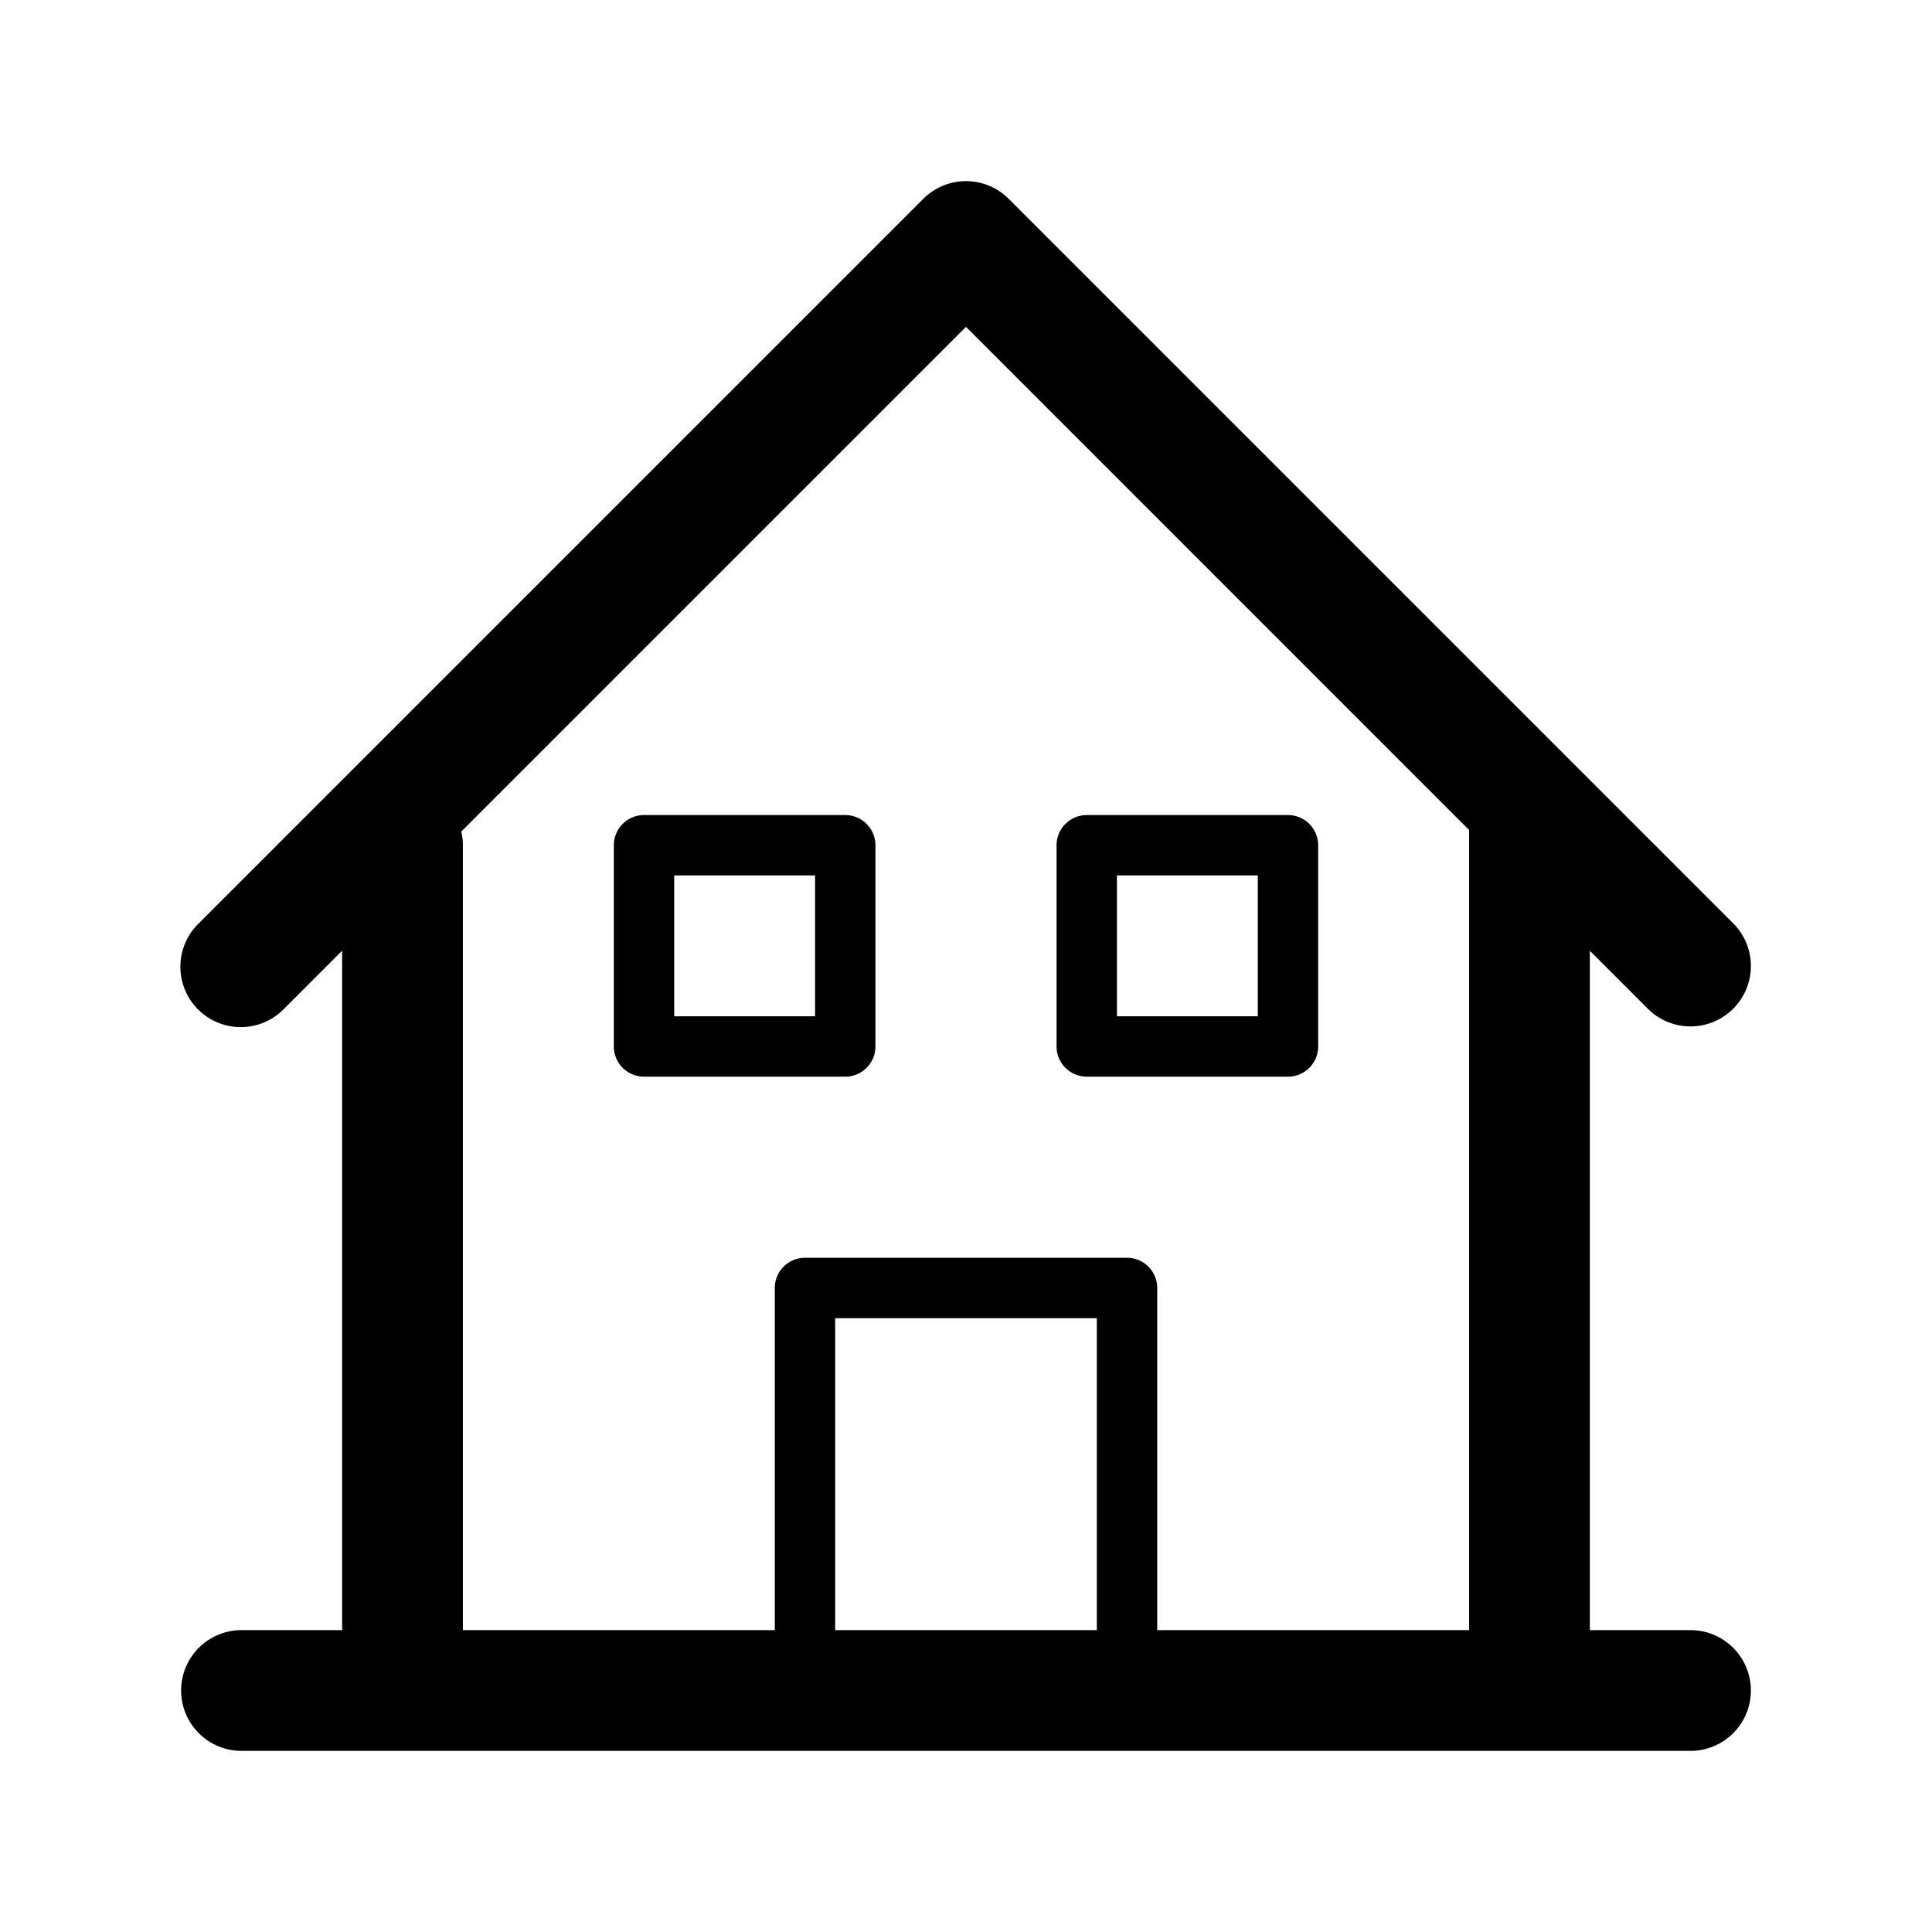 <svg xmlns="http://www.w3.org/2000/svg" viewBox="0 0 32 32">
  <path fill-rule="evenodd" d="M16.707 3.293a1 1 0 0 0-1.414 0l-12 12a1 1 0 1 0 1.414 1.414l.96-.96V27H4a1 1 0 1 0 0 2h24a1 1 0 1 0 0-2h-1.667V15.748l.96.96a1 1 0 0 0 1.414-1.415l-2.666-2.666-.001-.001-9.333-9.333ZM24.333 27V13.748L16 5.414l-8.36 8.36a.933.933 0 0 1 .027.226v13h5.166v-5.667a.5.5 0 0 1 .5-.5h5.334a.5.5 0 0 1 .5.5V27h5.166Zm-6.166 0v-5.167h-4.334V27h4.334Zm-8-13a.5.5 0 0 1 .5-.5H14a.5.5 0 0 1 .5.5v3.333a.5.5 0 0 1-.5.5h-3.333a.5.5 0 0 1-.5-.5V14Zm1 .5v2.333H13.5V14.5h-2.333Zm6.833-1a.5.5 0 0 0-.5.5v3.333a.5.5 0 0 0 .5.5h3.333a.5.5 0 0 0 .5-.5V14a.5.5 0 0 0-.5-.5H18Zm.5 3.333V14.5h2.333v2.333H18.5Z"/>
</svg>
